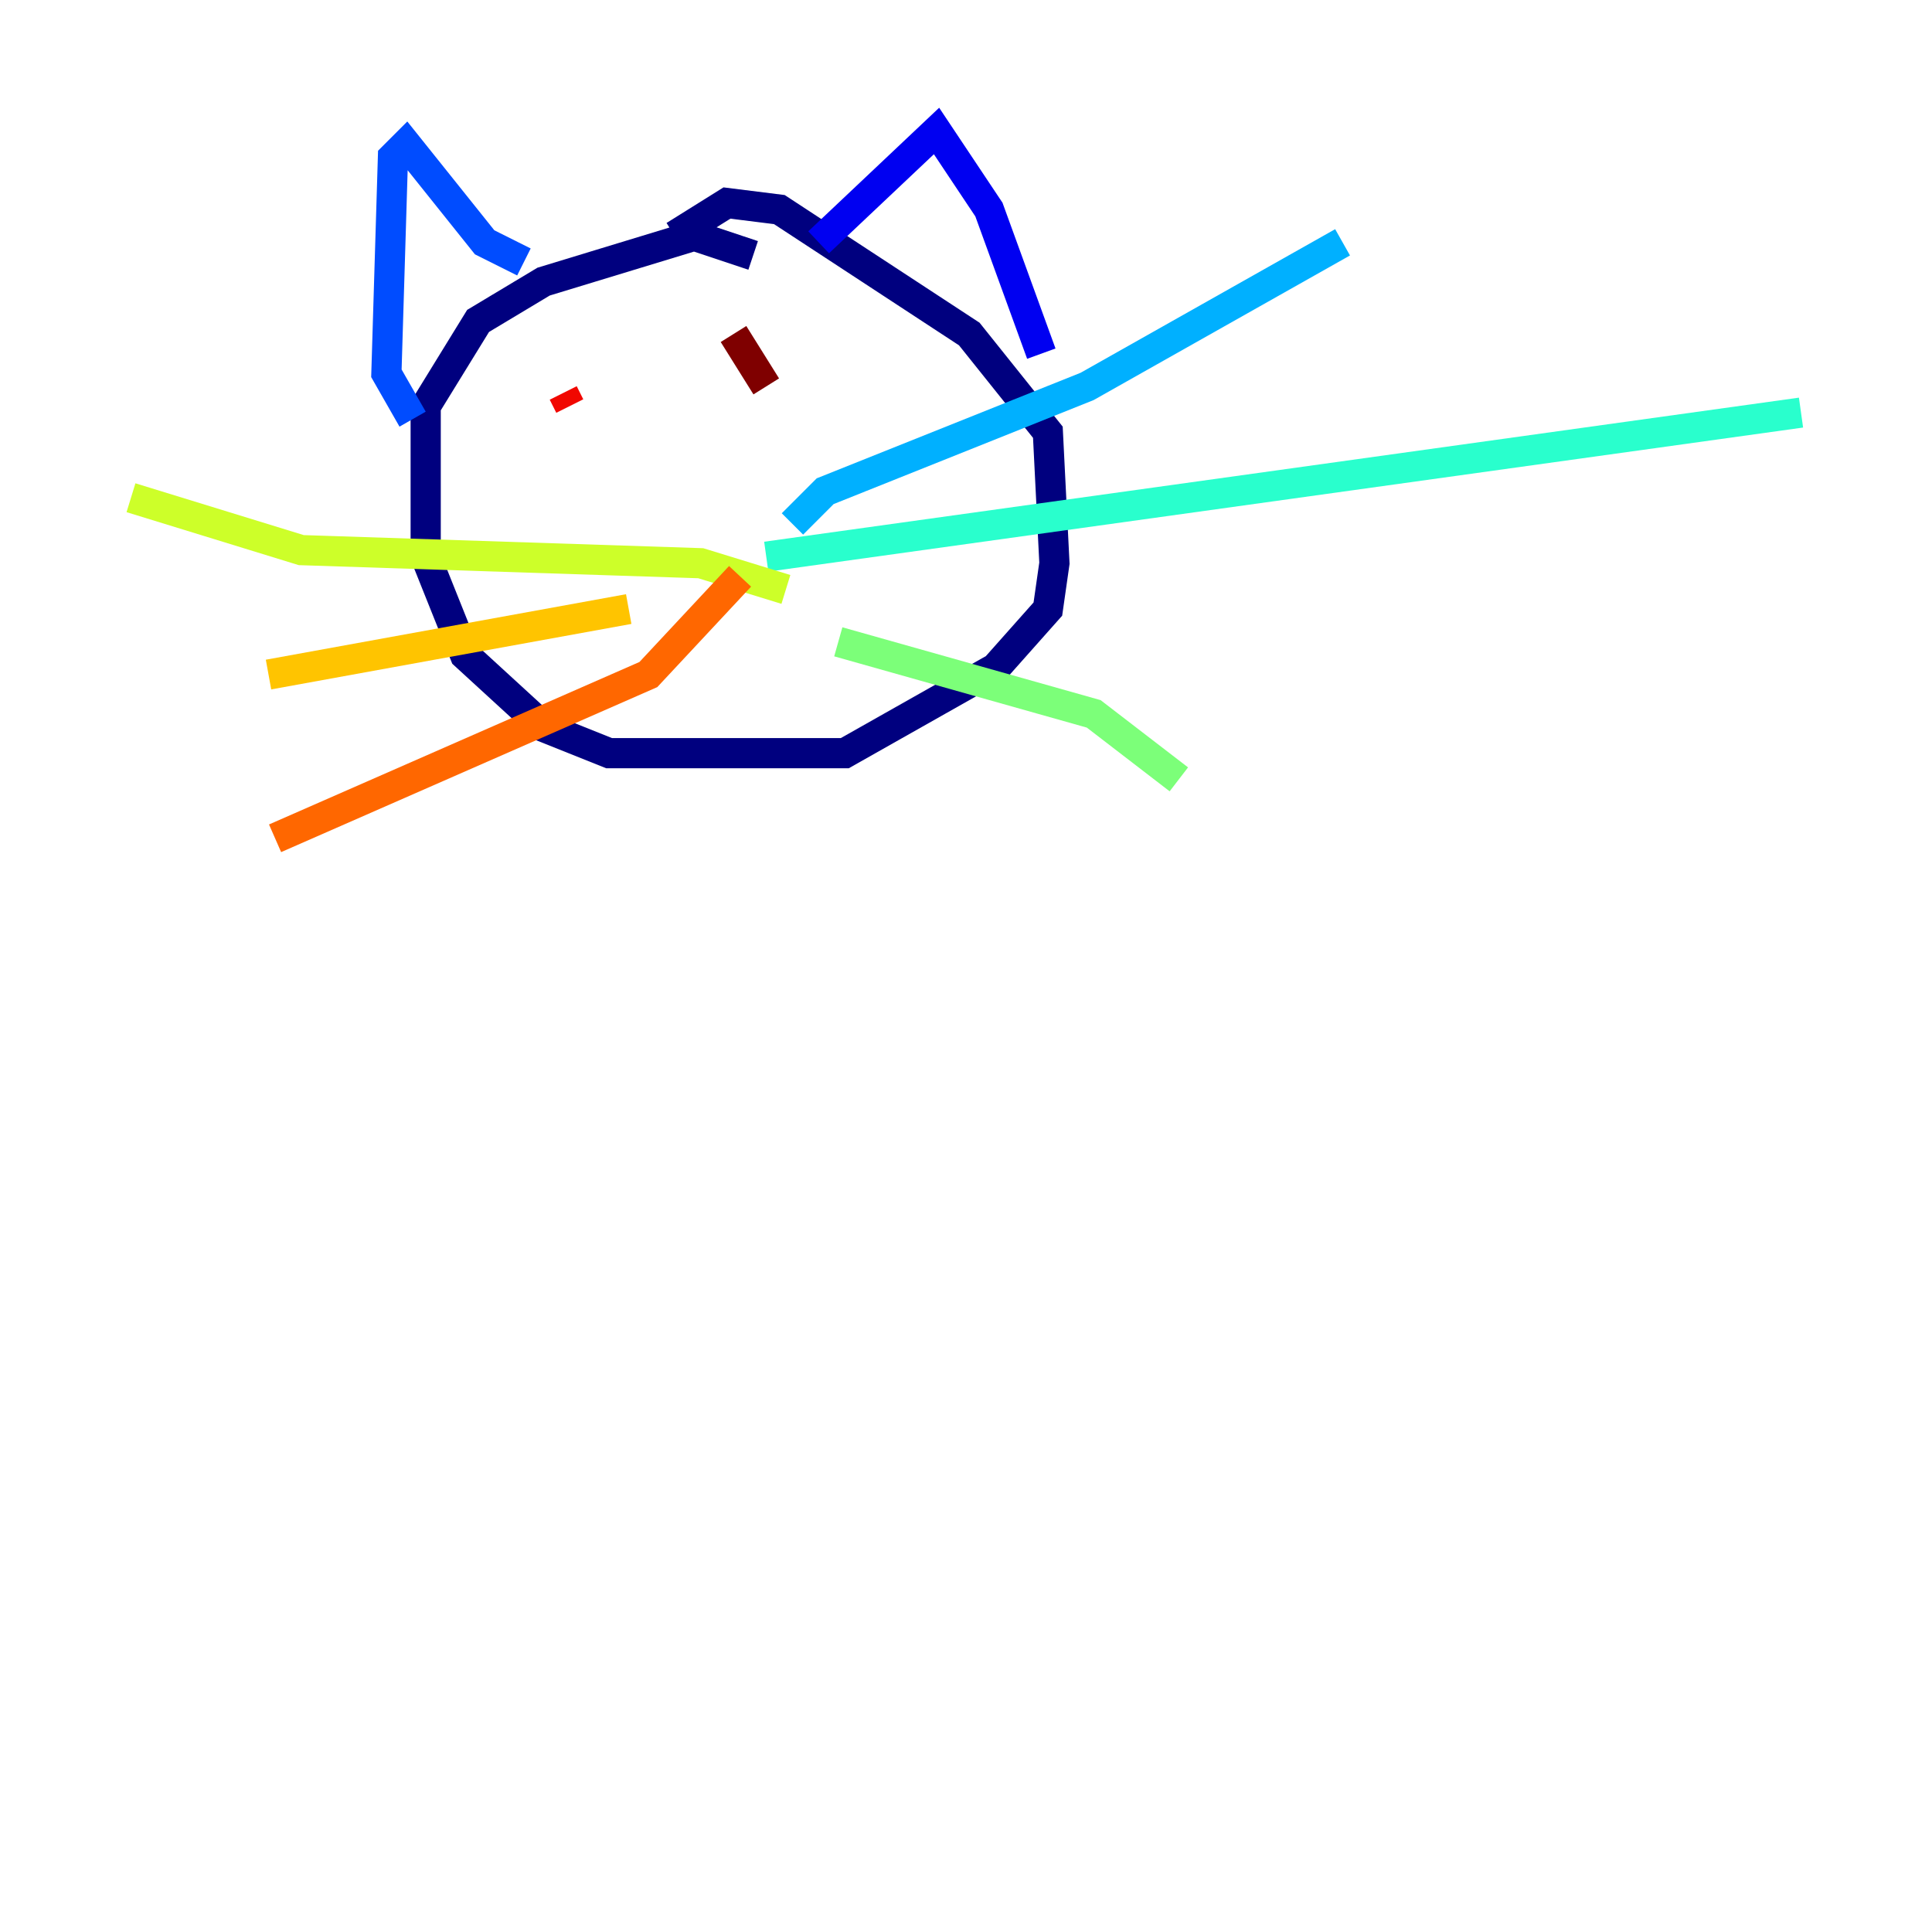 <?xml version="1.0" encoding="utf-8" ?>
<svg baseProfile="tiny" height="128" version="1.2" viewBox="0,0,128,128" width="128" xmlns="http://www.w3.org/2000/svg" xmlns:ev="http://www.w3.org/2001/xml-events" xmlns:xlink="http://www.w3.org/1999/xlink"><defs /><polyline fill="none" points="49.898,16.922 45.993,15.62 36.014,18.658 31.675,21.261 28.203,26.902 28.203,36.881 30.807,43.39 36.014,48.163 40.352,49.898 55.973,49.898 65.953,44.258 69.424,40.352 69.858,37.315 69.424,28.637 64.217,22.129 51.634,13.885 48.163,13.451 44.691,15.62" stroke="#00007f" stroke-width="2" /><polyline fill="none" points="54.237,16.054 62.047,8.678 65.519,13.885 68.99,23.43" stroke="#0000f1" stroke-width="2" /><polyline fill="none" points="34.712,17.356 32.108,16.054 26.902,9.546 26.034,10.414 25.6,24.732 27.336,27.77" stroke="#004cff" stroke-width="2" /><polyline fill="none" points="52.502,34.712 54.671,32.542 72.027,25.6 88.949,16.054" stroke="#00b0ff" stroke-width="2" /><polyline fill="none" points="50.766,36.881 119.322,27.336" stroke="#29ffcd" stroke-width="2" /><polyline fill="none" points="55.539,42.522 72.461,47.295 78.102,51.634" stroke="#7cff79" stroke-width="2" /><polyline fill="none" points="52.068,39.051 46.427,37.315 19.959,36.447 8.678,32.976" stroke="#cdff29" stroke-width="2" /><polyline fill="none" points="41.654,40.352 17.79,44.691" stroke="#ffc400" stroke-width="2" /><polyline fill="none" points="49.031,38.183 42.956,44.691 18.224,55.539" stroke="#ff6700" stroke-width="2" /><polyline fill="none" points="37.315,26.034 37.749,26.902" stroke="#f10700" stroke-width="2" /><polyline fill="none" points="48.597,22.129 50.766,25.6" stroke="#7f0000" stroke-width="2" /></svg>